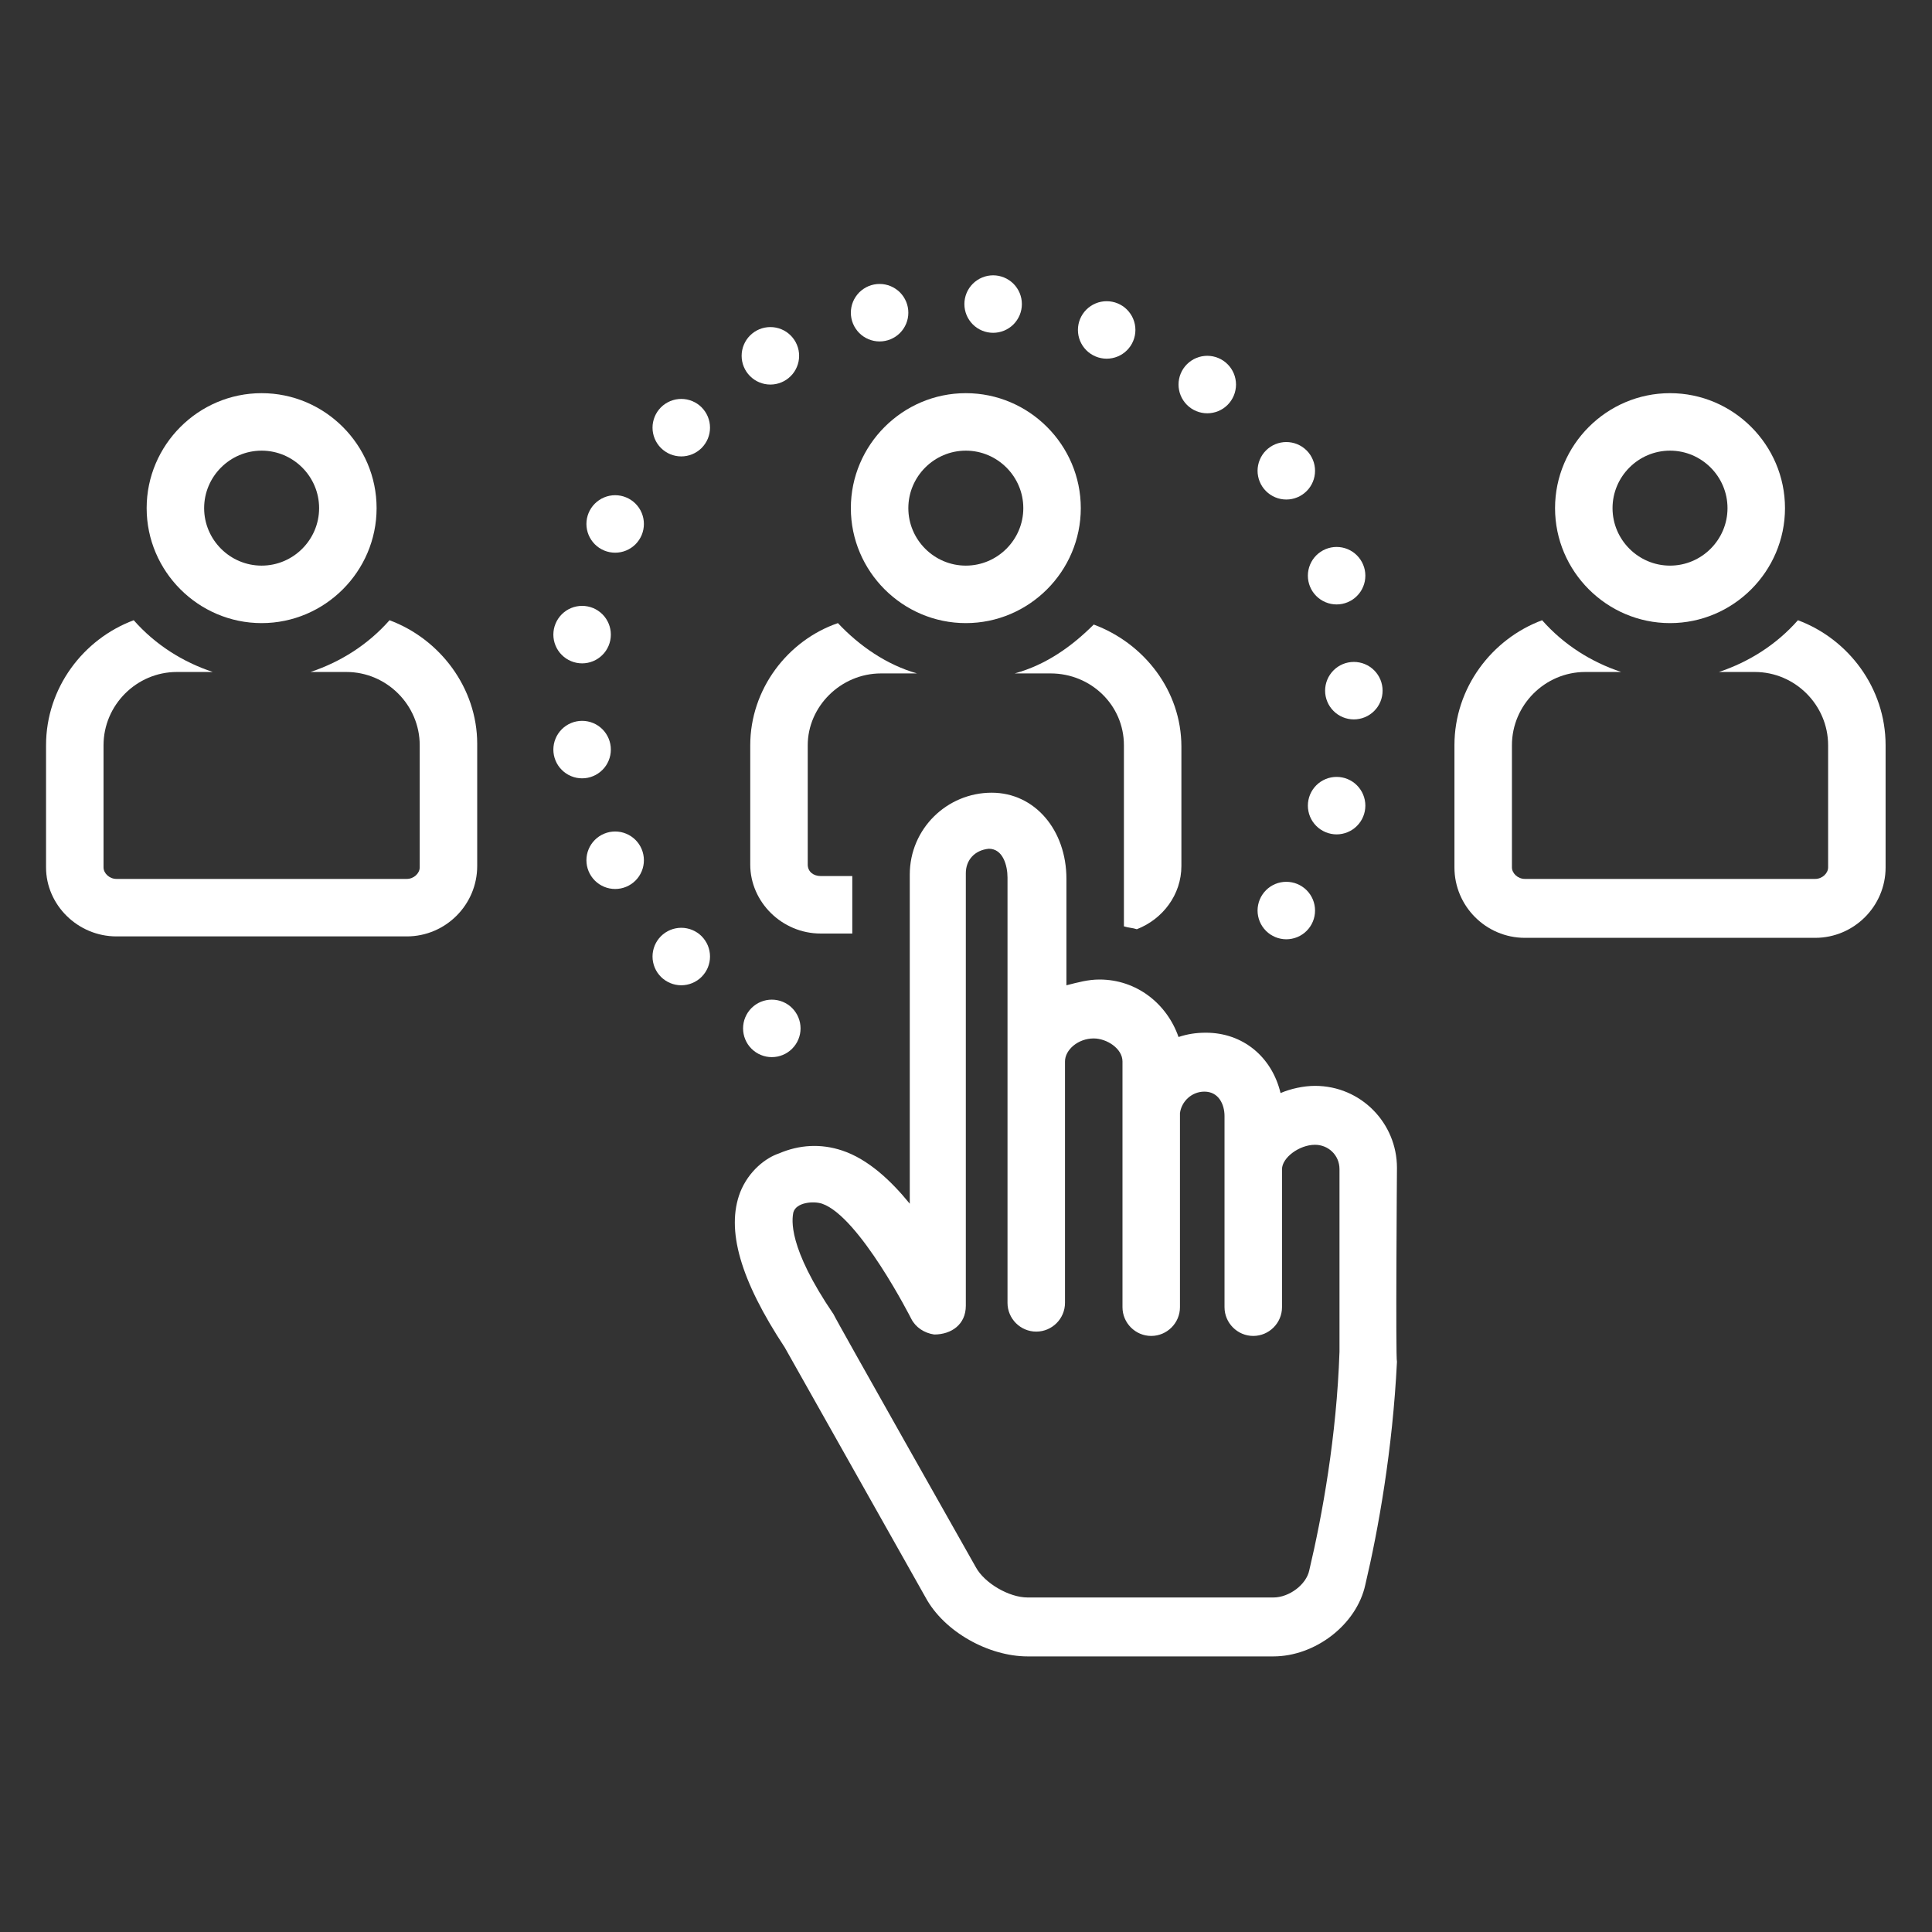 <svg xmlns="http://www.w3.org/2000/svg" xmlns:xlink="http://www.w3.org/1999/xlink" width="512" zoomAndPan="magnify" viewBox="0 0 384 384" height="512" preserveAspectRatio="xMidYMid meet" version="1.0"><rect x="0" y="0" width="384" height="384" fill="#333333" stroke="none"/><defs><clipPath id="a0411aa2b6"><path d="M 289 123 L 374.965 123 L 374.965 187 L 289 187 Z M 289 123 " clip-rule="nonzero"/></clipPath><clipPath id="97b9ef1f11"><path d="M 146 157 L 278 157 L 278 329.223 L 146 329.223 Z M 146 157 " clip-rule="nonzero"/></clipPath><clipPath id="ae74fcc4e8"><path d="M 191 54.723 L 204 54.723 L 204 67 L 191 67 Z M 191 54.723 " clip-rule="nonzero"/></clipPath></defs><path fill="#ffffff" d="M 77.422 123.277 C 73.137 128.133 67.711 131.562 61.711 133.562 L 68.852 133.562 C 76.852 133.562 83.422 140.129 83.422 148.129 L 83.422 172.406 C 83.422 173.551 82.277 174.691 80.852 174.691 L 23.148 174.691 C 21.723 174.691 20.578 173.551 20.578 172.406 L 20.578 148.129 C 20.578 140.129 27.148 133.562 35.148 133.562 L 42.289 133.562 C 36.289 131.562 30.863 128.133 26.578 123.277 C 16.582 126.992 9.152 136.703 9.152 148.129 L 9.152 172.406 C 9.152 179.836 15.438 186.117 23.148 186.117 L 80.852 186.117 C 88.562 186.117 94.848 179.836 94.848 172.121 L 94.848 147.844 C 94.848 136.703 87.422 126.992 77.422 123.277 Z M 77.422 123.277 " fill-opacity="1" fill-rule="nonzero"/><path fill="#ffffff" d="M 52 123.848 C 64.57 123.848 74.852 113.566 74.852 100.996 C 74.852 88.43 64.57 78.145 52 78.145 C 39.434 78.145 29.148 88.43 29.148 100.996 C 29.148 113.566 39.434 123.848 52 123.848 Z M 52 89.57 C 58.285 89.57 63.426 94.715 63.426 100.996 C 63.426 107.281 58.285 112.422 52 112.422 C 45.715 112.422 40.574 107.281 40.574 100.996 C 40.574 94.715 45.715 89.57 52 89.57 Z M 52 89.57 " fill-opacity="1" fill-rule="nonzero"/><g clip-path="url(#a0411aa2b6)"><path fill="#ffffff" d="M 357.352 123.277 C 353.066 128.133 347.641 131.562 341.641 133.562 L 348.785 133.562 C 356.781 133.562 363.352 140.129 363.352 148.129 L 363.352 172.406 C 363.352 173.551 362.207 174.691 360.781 174.691 L 303.082 174.691 C 301.652 174.691 300.508 173.551 300.508 172.406 L 300.508 148.129 C 300.508 140.129 307.078 133.562 315.078 133.562 L 322.219 133.562 C 316.219 131.562 310.793 128.133 306.508 123.277 C 296.512 126.992 289.082 136.703 289.082 148.129 L 289.082 172.406 C 289.082 180.121 295.367 186.402 303.082 186.402 L 360.781 186.402 C 368.492 186.402 374.777 180.121 374.777 172.406 L 374.777 148.129 C 374.777 136.703 367.352 126.992 357.352 123.277 Z M 357.352 123.277 " fill-opacity="1" fill-rule="nonzero"/></g><path fill="#ffffff" d="M 331.93 123.848 C 344.5 123.848 354.781 113.566 354.781 100.996 C 354.781 88.43 344.5 78.145 331.93 78.145 C 319.363 78.145 309.078 88.43 309.078 100.996 C 309.078 113.566 319.363 123.848 331.93 123.848 Z M 331.93 89.57 C 338.215 89.57 343.355 94.715 343.355 100.996 C 343.355 107.281 338.215 112.422 331.93 112.422 C 325.645 112.422 320.504 107.281 320.504 100.996 C 320.504 94.715 325.645 89.57 331.93 89.57 Z M 331.93 89.57 " fill-opacity="1" fill-rule="nonzero"/><path fill="#ffffff" d="M 191.965 123.848 C 204.535 123.848 214.816 113.566 214.816 100.996 C 214.816 88.43 204.535 78.145 191.965 78.145 C 179.398 78.145 169.113 88.43 169.113 100.996 C 169.113 113.566 179.398 123.848 191.965 123.848 Z M 191.965 89.57 C 198.25 89.57 203.391 94.715 203.391 100.996 C 203.391 107.281 198.25 112.422 191.965 112.422 C 185.68 112.422 180.539 107.281 180.539 100.996 C 180.539 94.715 185.68 89.57 191.965 89.57 Z M 191.965 89.57 " fill-opacity="1" fill-rule="nonzero"/><path fill="#ffffff" d="M 149.117 148.129 L 149.117 171.836 C 149.117 179.262 155.402 185.547 163.117 185.547 L 169.398 185.547 L 169.398 174.121 L 163.117 174.121 C 161.688 174.121 160.543 173.266 160.543 171.836 L 160.543 148.129 C 160.543 140.414 167.113 133.848 175.113 133.848 L 182.254 133.848 C 176.254 132.133 170.828 128.418 166.543 123.848 C 156.547 127.277 149.117 136.988 149.117 148.129 Z M 149.117 148.129 " fill-opacity="1" fill-rule="nonzero"/><path fill="#ffffff" d="M 201.676 133.848 L 208.816 133.848 C 216.816 133.848 223.387 140.129 223.387 148.129 L 223.387 171.836 C 223.387 172.121 223.387 172.121 223.387 172.406 C 223.387 173.266 223.387 174.121 223.387 174.977 L 223.387 184.117 C 224.242 184.406 225.102 184.406 225.957 184.691 C 231.098 182.691 234.812 177.836 234.812 172.121 L 234.812 148.414 C 234.812 137.273 227.387 127.848 217.387 124.133 C 213.102 128.418 207.961 132.133 201.676 133.848 Z M 201.676 133.848 " fill-opacity="1" fill-rule="nonzero"/><g clip-path="url(#97b9ef1f11)"><path fill="#ffffff" d="M 277.656 232.105 C 277.656 223.25 270.516 215.824 261.375 215.824 C 259.09 215.824 256.52 216.395 254.52 217.254 C 252.809 210.113 247.094 205.258 239.668 205.258 C 237.668 205.258 235.953 205.543 234.242 206.113 C 231.957 199.543 225.957 194.688 218.531 194.688 C 216.246 194.688 214.246 195.258 211.961 195.832 L 211.961 174.691 C 211.961 164.98 205.676 157.555 197.105 157.555 C 188.25 157.555 180.824 164.695 180.824 173.836 L 180.824 239.246 C 177.113 234.676 172.543 230.391 167.398 228.68 C 163.117 227.25 158.832 227.535 154.832 229.25 C 152.262 230.105 148.832 232.676 147.121 236.961 C 144.262 244.391 147.121 254.387 155.973 267.812 L 183.969 317.512 C 187.68 324.367 196.535 329.223 204.246 329.223 L 253.094 329.223 C 261.375 329.223 269.66 322.941 271.375 314.941 C 273.945 304.086 276.801 288.094 277.656 270.668 C 277.371 270.098 277.656 232.105 277.656 232.105 Z M 266.234 268.668 C 265.66 285.52 262.805 301.23 260.234 312.086 C 259.664 314.941 256.234 317.512 253.094 317.512 L 204.246 317.512 C 200.535 317.512 195.68 314.656 193.965 311.516 C 193.965 311.516 165.688 261.527 165.688 261.242 C 156.547 247.816 157.402 242.391 157.688 240.961 C 158.258 238.961 161.688 238.676 163.402 239.246 C 170.828 241.816 181.109 262.098 181.109 262.098 C 181.969 263.812 183.684 264.953 185.68 265.242 C 189.109 265.242 191.965 263.242 191.965 259.527 L 191.965 173.551 C 191.965 170.98 193.68 168.98 196.535 168.695 C 199.391 168.695 200.25 172.121 200.25 174.406 L 200.25 258.957 C 200.25 262.098 202.82 264.668 205.961 264.668 C 209.105 264.668 211.676 262.098 211.676 258.957 L 211.676 210.969 C 211.676 208.684 214.246 206.398 217.387 206.398 C 219.957 206.398 223.102 208.398 223.102 210.969 L 223.102 259.812 C 223.102 262.957 225.672 265.527 228.812 265.527 C 231.957 265.527 234.527 262.957 234.527 259.812 L 234.527 221.254 C 234.812 218.969 236.812 216.969 239.383 216.969 C 242.238 216.969 243.383 219.539 243.383 221.824 L 243.383 259.812 C 243.383 262.957 245.953 265.527 249.094 265.527 C 252.234 265.527 254.809 262.957 254.809 259.812 L 254.809 232.391 C 254.809 230.105 258.234 227.535 261.375 227.535 C 263.949 227.535 266.234 229.535 266.234 232.391 Z M 266.234 268.668 " fill-opacity="1" fill-rule="nonzero"/></g><g clip-path="url(#ae74fcc4e8)"><path fill="#ffffff" d="M 203.105 60.438 C 203.105 60.812 203.07 61.184 202.996 61.551 C 202.922 61.918 202.812 62.277 202.672 62.621 C 202.527 62.969 202.352 63.297 202.141 63.609 C 201.934 63.922 201.699 64.211 201.434 64.477 C 201.168 64.742 200.879 64.977 200.566 65.188 C 200.254 65.395 199.926 65.57 199.578 65.715 C 199.23 65.859 198.875 65.965 198.508 66.039 C 198.141 66.113 197.77 66.148 197.391 66.148 C 197.016 66.148 196.645 66.113 196.277 66.039 C 195.91 65.965 195.555 65.859 195.207 65.715 C 194.859 65.57 194.531 65.395 194.219 65.188 C 193.906 64.977 193.617 64.742 193.352 64.477 C 193.086 64.211 192.852 63.922 192.641 63.609 C 192.434 63.297 192.258 62.969 192.113 62.621 C 191.973 62.277 191.863 61.918 191.789 61.551 C 191.715 61.184 191.68 60.812 191.68 60.438 C 191.68 60.062 191.715 59.691 191.789 59.32 C 191.863 58.953 191.973 58.598 192.113 58.25 C 192.258 57.902 192.434 57.574 192.641 57.262 C 192.852 56.949 193.086 56.664 193.352 56.398 C 193.617 56.133 193.906 55.895 194.219 55.688 C 194.531 55.477 194.859 55.301 195.207 55.16 C 195.555 55.016 195.91 54.906 196.277 54.832 C 196.645 54.762 197.016 54.723 197.391 54.723 C 197.77 54.723 198.141 54.762 198.508 54.832 C 198.875 54.906 199.23 55.016 199.578 55.16 C 199.926 55.301 200.254 55.477 200.566 55.688 C 200.879 55.895 201.168 56.133 201.434 56.398 C 201.699 56.664 201.934 56.949 202.141 57.262 C 202.352 57.574 202.527 57.902 202.672 58.25 C 202.812 58.598 202.922 58.953 202.996 59.32 C 203.07 59.691 203.105 60.062 203.105 60.438 Z M 203.105 60.438 " fill-opacity="1" fill-rule="nonzero"/></g><path fill="#ffffff" d="M 180.539 62.152 C 180.539 62.527 180.504 62.898 180.43 63.266 C 180.355 63.633 180.25 63.992 180.105 64.336 C 179.961 64.684 179.785 65.012 179.578 65.324 C 179.367 65.637 179.133 65.926 178.867 66.191 C 178.602 66.457 178.312 66.691 178 66.902 C 177.688 67.109 177.359 67.285 177.012 67.43 C 176.668 67.57 176.309 67.68 175.941 67.754 C 175.574 67.828 175.203 67.863 174.828 67.863 C 174.453 67.863 174.078 67.828 173.711 67.754 C 173.344 67.68 172.988 67.57 172.641 67.43 C 172.293 67.285 171.965 67.109 171.652 66.902 C 171.34 66.691 171.051 66.457 170.785 66.191 C 170.523 65.926 170.285 65.637 170.078 65.324 C 169.867 65.012 169.691 64.684 169.547 64.336 C 169.406 63.992 169.297 63.633 169.223 63.266 C 169.152 62.898 169.113 62.527 169.113 62.152 C 169.113 61.777 169.152 61.402 169.223 61.035 C 169.297 60.668 169.406 60.312 169.547 59.965 C 169.691 59.617 169.867 59.289 170.078 58.977 C 170.285 58.664 170.523 58.375 170.785 58.109 C 171.051 57.848 171.34 57.609 171.652 57.402 C 171.965 57.191 172.293 57.016 172.641 56.871 C 172.988 56.73 173.344 56.621 173.711 56.547 C 174.078 56.473 174.453 56.438 174.828 56.438 C 175.203 56.438 175.574 56.473 175.941 56.547 C 176.309 56.621 176.668 56.73 177.012 56.871 C 177.359 57.016 177.688 57.191 178 57.402 C 178.312 57.609 178.602 57.848 178.867 58.109 C 179.133 58.375 179.367 58.664 179.578 58.977 C 179.785 59.289 179.961 59.617 180.105 59.965 C 180.25 60.312 180.355 60.668 180.43 61.035 C 180.504 61.402 180.539 61.777 180.539 62.152 Z M 180.539 62.152 " fill-opacity="1" fill-rule="nonzero"/><path fill="#ffffff" d="M 158.832 70.719 C 158.832 71.094 158.793 71.465 158.723 71.836 C 158.648 72.203 158.539 72.559 158.395 72.906 C 158.254 73.254 158.078 73.582 157.867 73.895 C 157.66 74.207 157.422 74.492 157.156 74.758 C 156.891 75.023 156.605 75.262 156.293 75.469 C 155.98 75.68 155.652 75.855 155.305 75.996 C 154.957 76.141 154.602 76.25 154.23 76.324 C 153.863 76.395 153.492 76.434 153.117 76.434 C 152.742 76.434 152.371 76.395 152.004 76.324 C 151.637 76.25 151.277 76.141 150.93 75.996 C 150.586 75.855 150.254 75.68 149.945 75.469 C 149.633 75.262 149.344 75.023 149.078 74.758 C 148.812 74.492 148.574 74.207 148.367 73.895 C 148.16 73.582 147.984 73.254 147.84 72.906 C 147.695 72.559 147.59 72.203 147.516 71.836 C 147.441 71.465 147.406 71.094 147.406 70.719 C 147.406 70.344 147.441 69.973 147.516 69.605 C 147.59 69.238 147.695 68.879 147.84 68.535 C 147.984 68.188 148.16 67.859 148.367 67.547 C 148.574 67.234 148.812 66.945 149.078 66.68 C 149.344 66.414 149.633 66.18 149.945 65.969 C 150.254 65.762 150.586 65.586 150.93 65.441 C 151.277 65.297 151.637 65.191 152.004 65.117 C 152.371 65.043 152.742 65.008 153.117 65.008 C 153.492 65.008 153.863 65.043 154.23 65.117 C 154.602 65.191 154.957 65.297 155.305 65.441 C 155.652 65.586 155.98 65.762 156.293 65.969 C 156.605 66.18 156.891 66.414 157.156 66.68 C 157.422 66.945 157.66 67.234 157.867 67.547 C 158.078 67.859 158.254 68.188 158.395 68.535 C 158.539 68.879 158.648 69.238 158.723 69.605 C 158.793 69.973 158.832 70.344 158.832 70.719 Z M 158.832 70.719 " fill-opacity="1" fill-rule="nonzero"/><path fill="#ffffff" d="M 141.121 85 C 141.121 85.375 141.086 85.75 141.012 86.117 C 140.938 86.484 140.828 86.84 140.688 87.188 C 140.543 87.535 140.367 87.863 140.156 88.176 C 139.949 88.488 139.711 88.777 139.449 89.043 C 139.184 89.305 138.895 89.543 138.582 89.75 C 138.27 89.961 137.941 90.137 137.594 90.281 C 137.246 90.422 136.891 90.531 136.523 90.605 C 136.156 90.68 135.781 90.715 135.406 90.715 C 135.031 90.715 134.66 90.68 134.293 90.605 C 133.926 90.531 133.566 90.422 133.223 90.281 C 132.875 90.137 132.547 89.961 132.234 89.75 C 131.922 89.543 131.633 89.305 131.367 89.043 C 131.102 88.777 130.867 88.488 130.656 88.176 C 130.449 87.863 130.273 87.535 130.129 87.188 C 129.988 86.84 129.879 86.484 129.805 86.117 C 129.73 85.75 129.695 85.375 129.695 85 C 129.695 84.625 129.73 84.254 129.805 83.887 C 129.879 83.52 129.988 83.164 130.129 82.816 C 130.273 82.469 130.449 82.141 130.656 81.828 C 130.867 81.516 131.102 81.227 131.367 80.961 C 131.633 80.695 131.922 80.461 132.234 80.25 C 132.547 80.043 132.875 79.867 133.223 79.723 C 133.566 79.582 133.926 79.473 134.293 79.398 C 134.66 79.324 135.031 79.289 135.406 79.289 C 135.781 79.289 136.156 79.324 136.523 79.398 C 136.891 79.473 137.246 79.582 137.594 79.723 C 137.941 79.867 138.27 80.043 138.582 80.25 C 138.895 80.461 139.184 80.695 139.449 80.961 C 139.711 81.227 139.949 81.516 140.156 81.828 C 140.367 82.141 140.543 82.469 140.688 82.816 C 140.828 83.164 140.938 83.52 141.012 83.887 C 141.086 84.254 141.121 84.625 141.121 85 Z M 141.121 85 " fill-opacity="1" fill-rule="nonzero"/><path fill="#ffffff" d="M 127.98 104.141 C 127.98 104.516 127.945 104.887 127.871 105.254 C 127.797 105.621 127.691 105.98 127.547 106.324 C 127.402 106.672 127.227 107 127.02 107.312 C 126.809 107.625 126.574 107.914 126.309 108.18 C 126.043 108.445 125.754 108.68 125.441 108.891 C 125.129 109.098 124.801 109.273 124.453 109.418 C 124.109 109.562 123.75 109.668 123.383 109.742 C 123.016 109.816 122.645 109.852 122.27 109.852 C 121.895 109.852 121.523 109.816 121.152 109.742 C 120.785 109.668 120.43 109.562 120.082 109.418 C 119.734 109.273 119.406 109.098 119.094 108.891 C 118.781 108.68 118.492 108.445 118.23 108.18 C 117.965 107.914 117.727 107.625 117.52 107.312 C 117.309 107 117.133 106.672 116.992 106.324 C 116.848 105.98 116.738 105.621 116.664 105.254 C 116.594 104.887 116.555 104.516 116.555 104.141 C 116.555 103.766 116.594 103.395 116.664 103.023 C 116.738 102.656 116.848 102.301 116.992 101.953 C 117.133 101.605 117.309 101.277 117.52 100.965 C 117.727 100.652 117.965 100.367 118.23 100.102 C 118.492 99.836 118.781 99.598 119.094 99.391 C 119.406 99.18 119.734 99.004 120.082 98.863 C 120.43 98.719 120.785 98.609 121.152 98.535 C 121.523 98.465 121.895 98.426 122.27 98.426 C 122.645 98.426 123.016 98.465 123.383 98.535 C 123.75 98.609 124.109 98.719 124.453 98.863 C 124.801 99.004 125.129 99.18 125.441 99.391 C 125.754 99.598 126.043 99.836 126.309 100.102 C 126.574 100.367 126.809 100.652 127.02 100.965 C 127.227 101.277 127.402 101.605 127.547 101.953 C 127.691 102.301 127.797 102.656 127.871 103.023 C 127.945 103.395 127.98 103.766 127.98 104.141 Z M 127.98 104.141 " fill-opacity="1" fill-rule="nonzero"/><path fill="#ffffff" d="M 121.41 126.133 C 121.41 126.508 121.375 126.879 121.301 127.25 C 121.227 127.617 121.121 127.973 120.977 128.32 C 120.832 128.668 120.656 128.996 120.449 129.309 C 120.242 129.621 120.004 129.91 119.738 130.172 C 119.473 130.438 119.184 130.676 118.871 130.883 C 118.562 131.094 118.23 131.27 117.887 131.41 C 117.539 131.555 117.18 131.664 116.812 131.738 C 116.445 131.809 116.074 131.848 115.699 131.848 C 115.324 131.848 114.953 131.809 114.586 131.738 C 114.215 131.664 113.859 131.555 113.512 131.41 C 113.164 131.27 112.836 131.094 112.523 130.883 C 112.211 130.676 111.926 130.438 111.66 130.172 C 111.395 129.91 111.156 129.621 110.949 129.309 C 110.738 128.996 110.562 128.668 110.422 128.32 C 110.277 127.973 110.168 127.617 110.094 127.25 C 110.023 126.879 109.984 126.508 109.984 126.133 C 109.984 125.758 110.023 125.387 110.094 125.02 C 110.168 124.652 110.277 124.293 110.422 123.949 C 110.562 123.602 110.738 123.273 110.949 122.961 C 111.156 122.648 111.395 122.359 111.66 122.094 C 111.926 121.828 112.211 121.594 112.523 121.383 C 112.836 121.176 113.164 121 113.512 120.855 C 113.859 120.711 114.215 120.605 114.586 120.531 C 114.953 120.457 115.324 120.422 115.699 120.422 C 116.074 120.422 116.445 120.457 116.812 120.531 C 117.18 120.605 117.539 120.711 117.887 120.855 C 118.23 121 118.562 121.176 118.871 121.383 C 119.184 121.594 119.473 121.828 119.738 122.094 C 120.004 122.359 120.242 122.648 120.449 122.961 C 120.656 123.273 120.832 123.602 120.977 123.949 C 121.121 124.293 121.227 124.652 121.301 125.02 C 121.375 125.387 121.41 125.758 121.41 126.133 Z M 121.41 126.133 " fill-opacity="1" fill-rule="nonzero"/><path fill="#ffffff" d="M 121.41 148.984 C 121.41 149.359 121.375 149.73 121.301 150.102 C 121.227 150.469 121.121 150.824 120.977 151.172 C 120.832 151.52 120.656 151.848 120.449 152.16 C 120.242 152.473 120.004 152.758 119.738 153.023 C 119.473 153.289 119.184 153.527 118.871 153.734 C 118.562 153.945 118.23 154.121 117.887 154.262 C 117.539 154.406 117.18 154.516 116.812 154.59 C 116.445 154.66 116.074 154.699 115.699 154.699 C 115.324 154.699 114.953 154.66 114.586 154.59 C 114.215 154.516 113.859 154.406 113.512 154.262 C 113.164 154.121 112.836 153.945 112.523 153.734 C 112.211 153.527 111.926 153.289 111.66 153.023 C 111.395 152.758 111.156 152.473 110.949 152.16 C 110.738 151.848 110.562 151.52 110.422 151.172 C 110.277 150.824 110.168 150.469 110.094 150.102 C 110.023 149.73 109.984 149.359 109.984 148.984 C 109.984 148.609 110.023 148.238 110.094 147.871 C 110.168 147.504 110.277 147.145 110.422 146.801 C 110.562 146.453 110.738 146.125 110.949 145.812 C 111.156 145.5 111.395 145.211 111.66 144.945 C 111.926 144.68 112.211 144.445 112.523 144.234 C 112.836 144.027 113.164 143.852 113.512 143.707 C 113.859 143.562 114.215 143.457 114.586 143.383 C 114.953 143.309 115.324 143.273 115.699 143.273 C 116.074 143.273 116.445 143.309 116.812 143.383 C 117.18 143.457 117.539 143.562 117.887 143.707 C 118.23 143.852 118.562 144.027 118.871 144.234 C 119.184 144.445 119.473 144.68 119.738 144.945 C 120.004 145.211 120.242 145.5 120.449 145.812 C 120.656 146.125 120.832 146.453 120.977 146.801 C 121.121 147.145 121.227 147.504 121.301 147.871 C 121.375 148.238 121.41 148.609 121.41 148.984 Z M 121.41 148.984 " fill-opacity="1" fill-rule="nonzero"/><path fill="#ffffff" d="M 127.98 170.98 C 127.98 171.355 127.945 171.727 127.871 172.094 C 127.797 172.461 127.691 172.82 127.547 173.164 C 127.402 173.512 127.227 173.84 127.02 174.152 C 126.809 174.465 126.574 174.754 126.309 175.02 C 126.043 175.285 125.754 175.52 125.441 175.73 C 125.129 175.938 124.801 176.113 124.453 176.258 C 124.109 176.402 123.75 176.508 123.383 176.582 C 123.016 176.656 122.645 176.691 122.27 176.691 C 121.895 176.691 121.523 176.656 121.152 176.582 C 120.785 176.508 120.43 176.402 120.082 176.258 C 119.734 176.113 119.406 175.938 119.094 175.73 C 118.781 175.52 118.492 175.285 118.23 175.02 C 117.965 174.754 117.727 174.465 117.52 174.152 C 117.309 173.84 117.133 173.512 116.992 173.164 C 116.848 172.82 116.738 172.461 116.664 172.094 C 116.594 171.727 116.555 171.355 116.555 170.98 C 116.555 170.605 116.594 170.234 116.664 169.863 C 116.738 169.496 116.848 169.141 116.992 168.793 C 117.133 168.445 117.309 168.117 117.52 167.805 C 117.727 167.492 117.965 167.207 118.23 166.941 C 118.492 166.676 118.781 166.438 119.094 166.23 C 119.406 166.02 119.734 165.844 120.082 165.703 C 120.43 165.559 120.785 165.449 121.152 165.375 C 121.523 165.305 121.895 165.266 122.27 165.266 C 122.645 165.266 123.016 165.305 123.383 165.375 C 123.75 165.449 124.109 165.559 124.453 165.703 C 124.801 165.844 125.129 166.02 125.441 166.23 C 125.754 166.438 126.043 166.676 126.309 166.941 C 126.574 167.207 126.809 167.492 127.02 167.805 C 127.227 168.117 127.402 168.445 127.547 168.793 C 127.691 169.141 127.797 169.496 127.871 169.863 C 127.945 170.234 127.98 170.605 127.98 170.98 Z M 127.98 170.98 " fill-opacity="1" fill-rule="nonzero"/><path fill="#ffffff" d="M 141.121 190.117 C 141.121 190.492 141.086 190.863 141.012 191.23 C 140.938 191.602 140.828 191.957 140.688 192.305 C 140.543 192.648 140.367 192.98 140.156 193.293 C 139.949 193.602 139.711 193.891 139.449 194.156 C 139.184 194.422 138.895 194.66 138.582 194.867 C 138.27 195.074 137.941 195.25 137.594 195.395 C 137.246 195.539 136.891 195.648 136.523 195.719 C 136.156 195.793 135.781 195.832 135.406 195.832 C 135.031 195.832 134.66 195.793 134.293 195.719 C 133.926 195.648 133.566 195.539 133.223 195.395 C 132.875 195.25 132.547 195.074 132.234 194.867 C 131.922 194.66 131.633 194.422 131.367 194.156 C 131.102 193.891 130.867 193.602 130.656 193.293 C 130.449 192.98 130.273 192.648 130.129 192.305 C 129.988 191.957 129.879 191.602 129.805 191.23 C 129.73 190.863 129.695 190.492 129.695 190.117 C 129.695 189.742 129.73 189.371 129.805 189.004 C 129.879 188.637 129.988 188.277 130.129 187.93 C 130.273 187.586 130.449 187.254 130.656 186.945 C 130.867 186.633 131.102 186.344 131.367 186.078 C 131.633 185.812 131.922 185.574 132.234 185.367 C 132.547 185.16 132.875 184.984 133.223 184.84 C 133.566 184.695 133.926 184.586 134.293 184.516 C 134.66 184.441 135.031 184.406 135.406 184.406 C 135.781 184.406 136.156 184.441 136.523 184.516 C 136.891 184.586 137.246 184.695 137.594 184.84 C 137.941 184.984 138.27 185.16 138.582 185.367 C 138.895 185.574 139.184 185.812 139.449 186.078 C 139.711 186.344 139.949 186.633 140.156 186.945 C 140.367 187.254 140.543 187.586 140.688 187.93 C 140.828 188.277 140.938 188.637 141.012 189.004 C 141.086 189.371 141.121 189.742 141.121 190.117 Z M 141.121 190.117 " fill-opacity="1" fill-rule="nonzero"/><path fill="#ffffff" d="M 159.117 204.398 C 159.117 204.773 159.078 205.145 159.008 205.516 C 158.934 205.883 158.824 206.238 158.68 206.586 C 158.539 206.934 158.363 207.262 158.152 207.574 C 157.945 207.887 157.707 208.172 157.441 208.438 C 157.18 208.703 156.891 208.941 156.578 209.148 C 156.266 209.359 155.938 209.535 155.59 209.676 C 155.242 209.82 154.887 209.93 154.52 210.004 C 154.148 210.074 153.777 210.113 153.402 210.113 C 153.027 210.113 152.656 210.074 152.289 210.004 C 151.922 209.93 151.562 209.82 151.219 209.676 C 150.871 209.535 150.543 209.359 150.23 209.148 C 149.918 208.941 149.629 208.703 149.363 208.438 C 149.098 208.172 148.863 207.887 148.652 207.574 C 148.445 207.262 148.27 206.934 148.125 206.586 C 147.98 206.238 147.875 205.883 147.801 205.516 C 147.727 205.145 147.691 204.773 147.691 204.398 C 147.691 204.023 147.727 203.652 147.801 203.285 C 147.875 202.918 147.98 202.559 148.125 202.215 C 148.27 201.867 148.445 201.539 148.652 201.227 C 148.863 200.914 149.098 200.625 149.363 200.359 C 149.629 200.094 149.918 199.859 150.23 199.648 C 150.543 199.441 150.871 199.266 151.219 199.121 C 151.562 198.977 151.922 198.871 152.289 198.797 C 152.656 198.723 153.027 198.688 153.402 198.688 C 153.777 198.688 154.148 198.723 154.52 198.797 C 154.887 198.871 155.242 198.977 155.59 199.121 C 155.938 199.266 156.266 199.441 156.578 199.648 C 156.891 199.859 157.18 200.094 157.441 200.359 C 157.707 200.625 157.945 200.914 158.152 201.227 C 158.363 201.539 158.539 201.867 158.68 202.215 C 158.824 202.559 158.934 202.918 159.008 203.285 C 159.078 203.652 159.117 204.023 159.117 204.398 Z M 159.117 204.398 " fill-opacity="1" fill-rule="nonzero"/><path fill="#ffffff" d="M 225.672 65.578 C 225.672 65.953 225.633 66.324 225.562 66.691 C 225.488 67.062 225.379 67.418 225.234 67.766 C 225.094 68.109 224.918 68.441 224.707 68.754 C 224.5 69.062 224.262 69.352 223.996 69.617 C 223.734 69.883 223.445 70.121 223.133 70.328 C 222.82 70.535 222.492 70.711 222.145 70.855 C 221.797 71 221.441 71.109 221.074 71.18 C 220.703 71.254 220.332 71.293 219.957 71.293 C 219.582 71.293 219.211 71.254 218.844 71.18 C 218.477 71.109 218.117 71 217.773 70.855 C 217.426 70.711 217.098 70.535 216.785 70.328 C 216.473 70.121 216.184 69.883 215.918 69.617 C 215.652 69.352 215.418 69.062 215.207 68.754 C 215 68.441 214.824 68.109 214.68 67.766 C 214.535 67.418 214.43 67.062 214.355 66.691 C 214.281 66.324 214.246 65.953 214.246 65.578 C 214.246 65.203 214.281 64.832 214.355 64.465 C 214.43 64.098 214.535 63.738 214.68 63.391 C 214.824 63.047 215 62.715 215.207 62.406 C 215.418 62.094 215.652 61.805 215.918 61.539 C 216.184 61.273 216.473 61.035 216.785 60.828 C 217.098 60.621 217.426 60.445 217.773 60.301 C 218.117 60.156 218.477 60.047 218.844 59.977 C 219.211 59.902 219.582 59.867 219.957 59.867 C 220.332 59.867 220.703 59.902 221.074 59.977 C 221.441 60.047 221.797 60.156 222.145 60.301 C 222.492 60.445 222.82 60.621 223.133 60.828 C 223.445 61.035 223.734 61.273 223.996 61.539 C 224.262 61.805 224.5 62.094 224.707 62.406 C 224.918 62.715 225.094 63.047 225.234 63.391 C 225.379 63.738 225.488 64.098 225.562 64.465 C 225.633 64.832 225.672 65.203 225.672 65.578 Z M 225.672 65.578 " fill-opacity="1" fill-rule="nonzero"/><path fill="#ffffff" d="M 245.668 76.434 C 245.668 76.809 245.629 77.18 245.555 77.547 C 245.484 77.914 245.375 78.273 245.23 78.617 C 245.086 78.965 244.91 79.293 244.703 79.605 C 244.496 79.918 244.258 80.207 243.992 80.473 C 243.727 80.738 243.438 80.973 243.129 81.184 C 242.816 81.391 242.484 81.566 242.141 81.711 C 241.793 81.855 241.438 81.961 241.066 82.035 C 240.699 82.109 240.328 82.145 239.953 82.145 C 239.578 82.145 239.207 82.109 238.84 82.035 C 238.473 81.961 238.113 81.855 237.766 81.711 C 237.422 81.566 237.09 81.391 236.781 81.184 C 236.469 80.973 236.18 80.738 235.914 80.473 C 235.648 80.207 235.41 79.918 235.203 79.605 C 234.996 79.293 234.82 78.965 234.676 78.617 C 234.531 78.273 234.422 77.914 234.352 77.547 C 234.277 77.18 234.242 76.809 234.242 76.434 C 234.242 76.059 234.277 75.688 234.352 75.316 C 234.422 74.949 234.531 74.594 234.676 74.246 C 234.82 73.898 234.996 73.57 235.203 73.258 C 235.41 72.945 235.648 72.66 235.914 72.395 C 236.18 72.129 236.469 71.891 236.781 71.684 C 237.09 71.473 237.422 71.297 237.766 71.156 C 238.113 71.012 238.473 70.902 238.84 70.828 C 239.207 70.758 239.578 70.719 239.953 70.719 C 240.328 70.719 240.699 70.758 241.066 70.828 C 241.438 70.902 241.793 71.012 242.141 71.156 C 242.484 71.297 242.816 71.473 243.129 71.684 C 243.438 71.891 243.727 72.129 243.992 72.395 C 244.258 72.66 244.496 72.945 244.703 73.258 C 244.91 73.57 245.086 73.898 245.23 74.246 C 245.375 74.594 245.484 74.949 245.555 75.316 C 245.629 75.688 245.668 76.059 245.668 76.434 Z M 245.668 76.434 " fill-opacity="1" fill-rule="nonzero"/><path fill="#ffffff" d="M 261.375 93.57 C 261.375 93.945 261.34 94.316 261.266 94.684 C 261.195 95.055 261.086 95.41 260.941 95.758 C 260.797 96.105 260.621 96.434 260.414 96.746 C 260.207 97.059 259.969 97.344 259.703 97.609 C 259.438 97.875 259.148 98.113 258.836 98.32 C 258.527 98.531 258.195 98.707 257.852 98.848 C 257.504 98.992 257.145 99.102 256.777 99.176 C 256.41 99.246 256.039 99.285 255.664 99.285 C 255.289 99.285 254.918 99.246 254.551 99.176 C 254.18 99.102 253.824 98.992 253.477 98.848 C 253.133 98.707 252.801 98.531 252.488 98.32 C 252.18 98.113 251.891 97.875 251.625 97.609 C 251.359 97.344 251.121 97.059 250.914 96.746 C 250.707 96.434 250.527 96.105 250.387 95.758 C 250.242 95.41 250.133 95.055 250.062 94.684 C 249.988 94.316 249.949 93.945 249.949 93.57 C 249.949 93.195 249.988 92.824 250.062 92.457 C 250.133 92.09 250.242 91.73 250.387 91.387 C 250.527 91.039 250.707 90.711 250.914 90.398 C 251.121 90.086 251.359 89.797 251.625 89.531 C 251.891 89.266 252.18 89.031 252.488 88.82 C 252.801 88.613 253.133 88.438 253.477 88.293 C 253.824 88.148 254.18 88.043 254.551 87.969 C 254.918 87.895 255.289 87.859 255.664 87.859 C 256.039 87.859 256.41 87.895 256.777 87.969 C 257.145 88.043 257.504 88.148 257.852 88.293 C 258.195 88.438 258.527 88.613 258.836 88.82 C 259.148 89.031 259.438 89.266 259.703 89.531 C 259.969 89.797 260.207 90.086 260.414 90.398 C 260.621 90.711 260.797 91.039 260.941 91.387 C 261.086 91.73 261.195 92.09 261.266 92.457 C 261.34 92.824 261.375 93.195 261.375 93.57 Z M 261.375 93.57 " fill-opacity="1" fill-rule="nonzero"/><path fill="#ffffff" d="M 271.375 114.422 C 271.375 114.797 271.336 115.168 271.266 115.539 C 271.191 115.906 271.082 116.262 270.938 116.609 C 270.797 116.957 270.621 117.285 270.41 117.598 C 270.203 117.91 269.965 118.195 269.699 118.461 C 269.434 118.727 269.148 118.965 268.836 119.172 C 268.523 119.383 268.195 119.559 267.848 119.699 C 267.5 119.844 267.145 119.953 266.777 120.027 C 266.406 120.098 266.035 120.137 265.66 120.137 C 265.285 120.137 264.914 120.098 264.547 120.027 C 264.18 119.953 263.82 119.844 263.477 119.699 C 263.129 119.559 262.801 119.383 262.488 119.172 C 262.176 118.965 261.887 118.727 261.621 118.461 C 261.355 118.195 261.121 117.91 260.91 117.598 C 260.703 117.285 260.527 116.957 260.383 116.609 C 260.238 116.262 260.133 115.906 260.059 115.539 C 259.984 115.168 259.949 114.797 259.949 114.422 C 259.949 114.047 259.984 113.676 260.059 113.309 C 260.133 112.941 260.238 112.582 260.383 112.238 C 260.527 111.891 260.703 111.562 260.91 111.25 C 261.121 110.938 261.355 110.648 261.621 110.383 C 261.887 110.117 262.176 109.883 262.488 109.672 C 262.801 109.465 263.129 109.289 263.477 109.145 C 263.82 109 264.18 108.895 264.547 108.82 C 264.914 108.746 265.285 108.711 265.66 108.711 C 266.035 108.711 266.406 108.746 266.777 108.82 C 267.145 108.895 267.5 109 267.848 109.145 C 268.195 109.289 268.523 109.465 268.836 109.672 C 269.148 109.883 269.434 110.117 269.699 110.383 C 269.965 110.648 270.203 110.938 270.41 111.25 C 270.621 111.562 270.797 111.891 270.938 112.238 C 271.082 112.582 271.191 112.941 271.266 113.309 C 271.336 113.676 271.375 114.047 271.375 114.422 Z M 271.375 114.422 " fill-opacity="1" fill-rule="nonzero"/><path fill="#ffffff" d="M 274.801 137.273 C 274.801 137.648 274.766 138.02 274.691 138.387 C 274.617 138.758 274.512 139.113 274.367 139.461 C 274.223 139.809 274.047 140.137 273.84 140.449 C 273.629 140.758 273.395 141.047 273.129 141.312 C 272.863 141.578 272.574 141.816 272.262 142.023 C 271.949 142.23 271.621 142.41 271.273 142.551 C 270.93 142.695 270.57 142.805 270.203 142.875 C 269.836 142.949 269.465 142.988 269.09 142.988 C 268.715 142.988 268.344 142.949 267.973 142.875 C 267.605 142.805 267.25 142.695 266.902 142.551 C 266.555 142.41 266.227 142.23 265.914 142.023 C 265.602 141.816 265.316 141.578 265.051 141.312 C 264.785 141.047 264.547 140.758 264.34 140.449 C 264.129 140.137 263.953 139.809 263.812 139.461 C 263.668 139.113 263.559 138.758 263.484 138.387 C 263.414 138.02 263.375 137.648 263.375 137.273 C 263.375 136.898 263.414 136.527 263.484 136.16 C 263.559 135.793 263.668 135.434 263.812 135.086 C 263.953 134.742 264.129 134.41 264.34 134.102 C 264.547 133.789 264.785 133.5 265.051 133.234 C 265.316 132.969 265.602 132.73 265.914 132.523 C 266.227 132.316 266.555 132.141 266.902 131.996 C 267.25 131.852 267.605 131.742 267.973 131.672 C 268.344 131.598 268.715 131.562 269.09 131.562 C 269.465 131.562 269.836 131.598 270.203 131.672 C 270.57 131.742 270.93 131.852 271.273 131.996 C 271.621 132.141 271.949 132.316 272.262 132.523 C 272.574 132.73 272.863 132.969 273.129 133.234 C 273.395 133.5 273.629 133.789 273.84 134.102 C 274.047 134.41 274.223 134.742 274.367 135.086 C 274.512 135.434 274.617 135.793 274.691 136.16 C 274.766 136.527 274.801 136.898 274.801 137.273 Z M 274.801 137.273 " fill-opacity="1" fill-rule="nonzero"/><path fill="#ffffff" d="M 271.375 160.125 C 271.375 160.5 271.336 160.871 271.266 161.238 C 271.191 161.609 271.082 161.965 270.938 162.312 C 270.797 162.656 270.621 162.988 270.41 163.301 C 270.203 163.609 269.965 163.898 269.699 164.164 C 269.434 164.43 269.148 164.668 268.836 164.875 C 268.523 165.082 268.195 165.258 267.848 165.402 C 267.5 165.547 267.145 165.656 266.777 165.727 C 266.406 165.801 266.035 165.84 265.66 165.84 C 265.285 165.84 264.914 165.801 264.547 165.727 C 264.18 165.656 263.82 165.547 263.477 165.402 C 263.129 165.258 262.801 165.082 262.488 164.875 C 262.176 164.668 261.887 164.43 261.621 164.164 C 261.355 163.898 261.121 163.609 260.91 163.301 C 260.703 162.988 260.527 162.656 260.383 162.312 C 260.238 161.965 260.133 161.609 260.059 161.238 C 259.984 160.871 259.949 160.5 259.949 160.125 C 259.949 159.75 259.984 159.379 260.059 159.012 C 260.133 158.645 260.238 158.285 260.383 157.938 C 260.527 157.594 260.703 157.262 260.91 156.953 C 261.121 156.641 261.355 156.352 261.621 156.086 C 261.887 155.82 262.176 155.582 262.488 155.375 C 262.801 155.168 263.129 154.992 263.477 154.848 C 263.82 154.703 264.18 154.594 264.547 154.523 C 264.914 154.449 265.285 154.414 265.66 154.414 C 266.035 154.414 266.406 154.449 266.777 154.523 C 267.145 154.594 267.5 154.703 267.848 154.848 C 268.195 154.992 268.523 155.168 268.836 155.375 C 269.148 155.582 269.434 155.82 269.699 156.086 C 269.965 156.352 270.203 156.641 270.41 156.953 C 270.621 157.262 270.797 157.594 270.938 157.938 C 271.082 158.285 271.191 158.645 271.266 159.012 C 271.336 159.379 271.375 159.75 271.375 160.125 Z M 271.375 160.125 " fill-opacity="1" fill-rule="nonzero"/><path fill="#ffffff" d="M 261.375 180.977 C 261.375 181.352 261.34 181.723 261.266 182.09 C 261.195 182.461 261.086 182.816 260.941 183.164 C 260.797 183.508 260.621 183.84 260.414 184.152 C 260.207 184.461 259.969 184.75 259.703 185.016 C 259.438 185.281 259.148 185.52 258.836 185.727 C 258.527 185.934 258.195 186.109 257.852 186.254 C 257.504 186.398 257.145 186.508 256.777 186.578 C 256.41 186.652 256.039 186.691 255.664 186.691 C 255.289 186.691 254.918 186.652 254.551 186.578 C 254.18 186.508 253.824 186.398 253.477 186.254 C 253.133 186.109 252.801 185.934 252.488 185.727 C 252.18 185.52 251.891 185.281 251.625 185.016 C 251.359 184.75 251.121 184.461 250.914 184.152 C 250.707 183.84 250.527 183.508 250.387 183.164 C 250.242 182.816 250.133 182.461 250.062 182.09 C 249.988 181.723 249.949 181.352 249.949 180.977 C 249.949 180.602 249.988 180.23 250.062 179.863 C 250.133 179.496 250.242 179.137 250.387 178.789 C 250.527 178.445 250.707 178.113 250.914 177.805 C 251.121 177.492 251.359 177.203 251.625 176.938 C 251.891 176.672 252.18 176.434 252.488 176.227 C 252.801 176.02 253.133 175.844 253.477 175.699 C 253.824 175.555 254.18 175.445 254.551 175.375 C 254.918 175.301 255.289 175.266 255.664 175.266 C 256.039 175.266 256.41 175.301 256.777 175.375 C 257.145 175.445 257.504 175.555 257.852 175.699 C 258.195 175.844 258.527 176.02 258.836 176.227 C 259.148 176.434 259.438 176.672 259.703 176.938 C 259.969 177.203 260.207 177.492 260.414 177.805 C 260.621 178.113 260.797 178.445 260.941 178.789 C 261.086 179.137 261.195 179.496 261.266 179.863 C 261.34 180.23 261.375 180.602 261.375 180.977 Z M 261.375 180.977 " fill-opacity="1" fill-rule="nonzero"/></svg>
